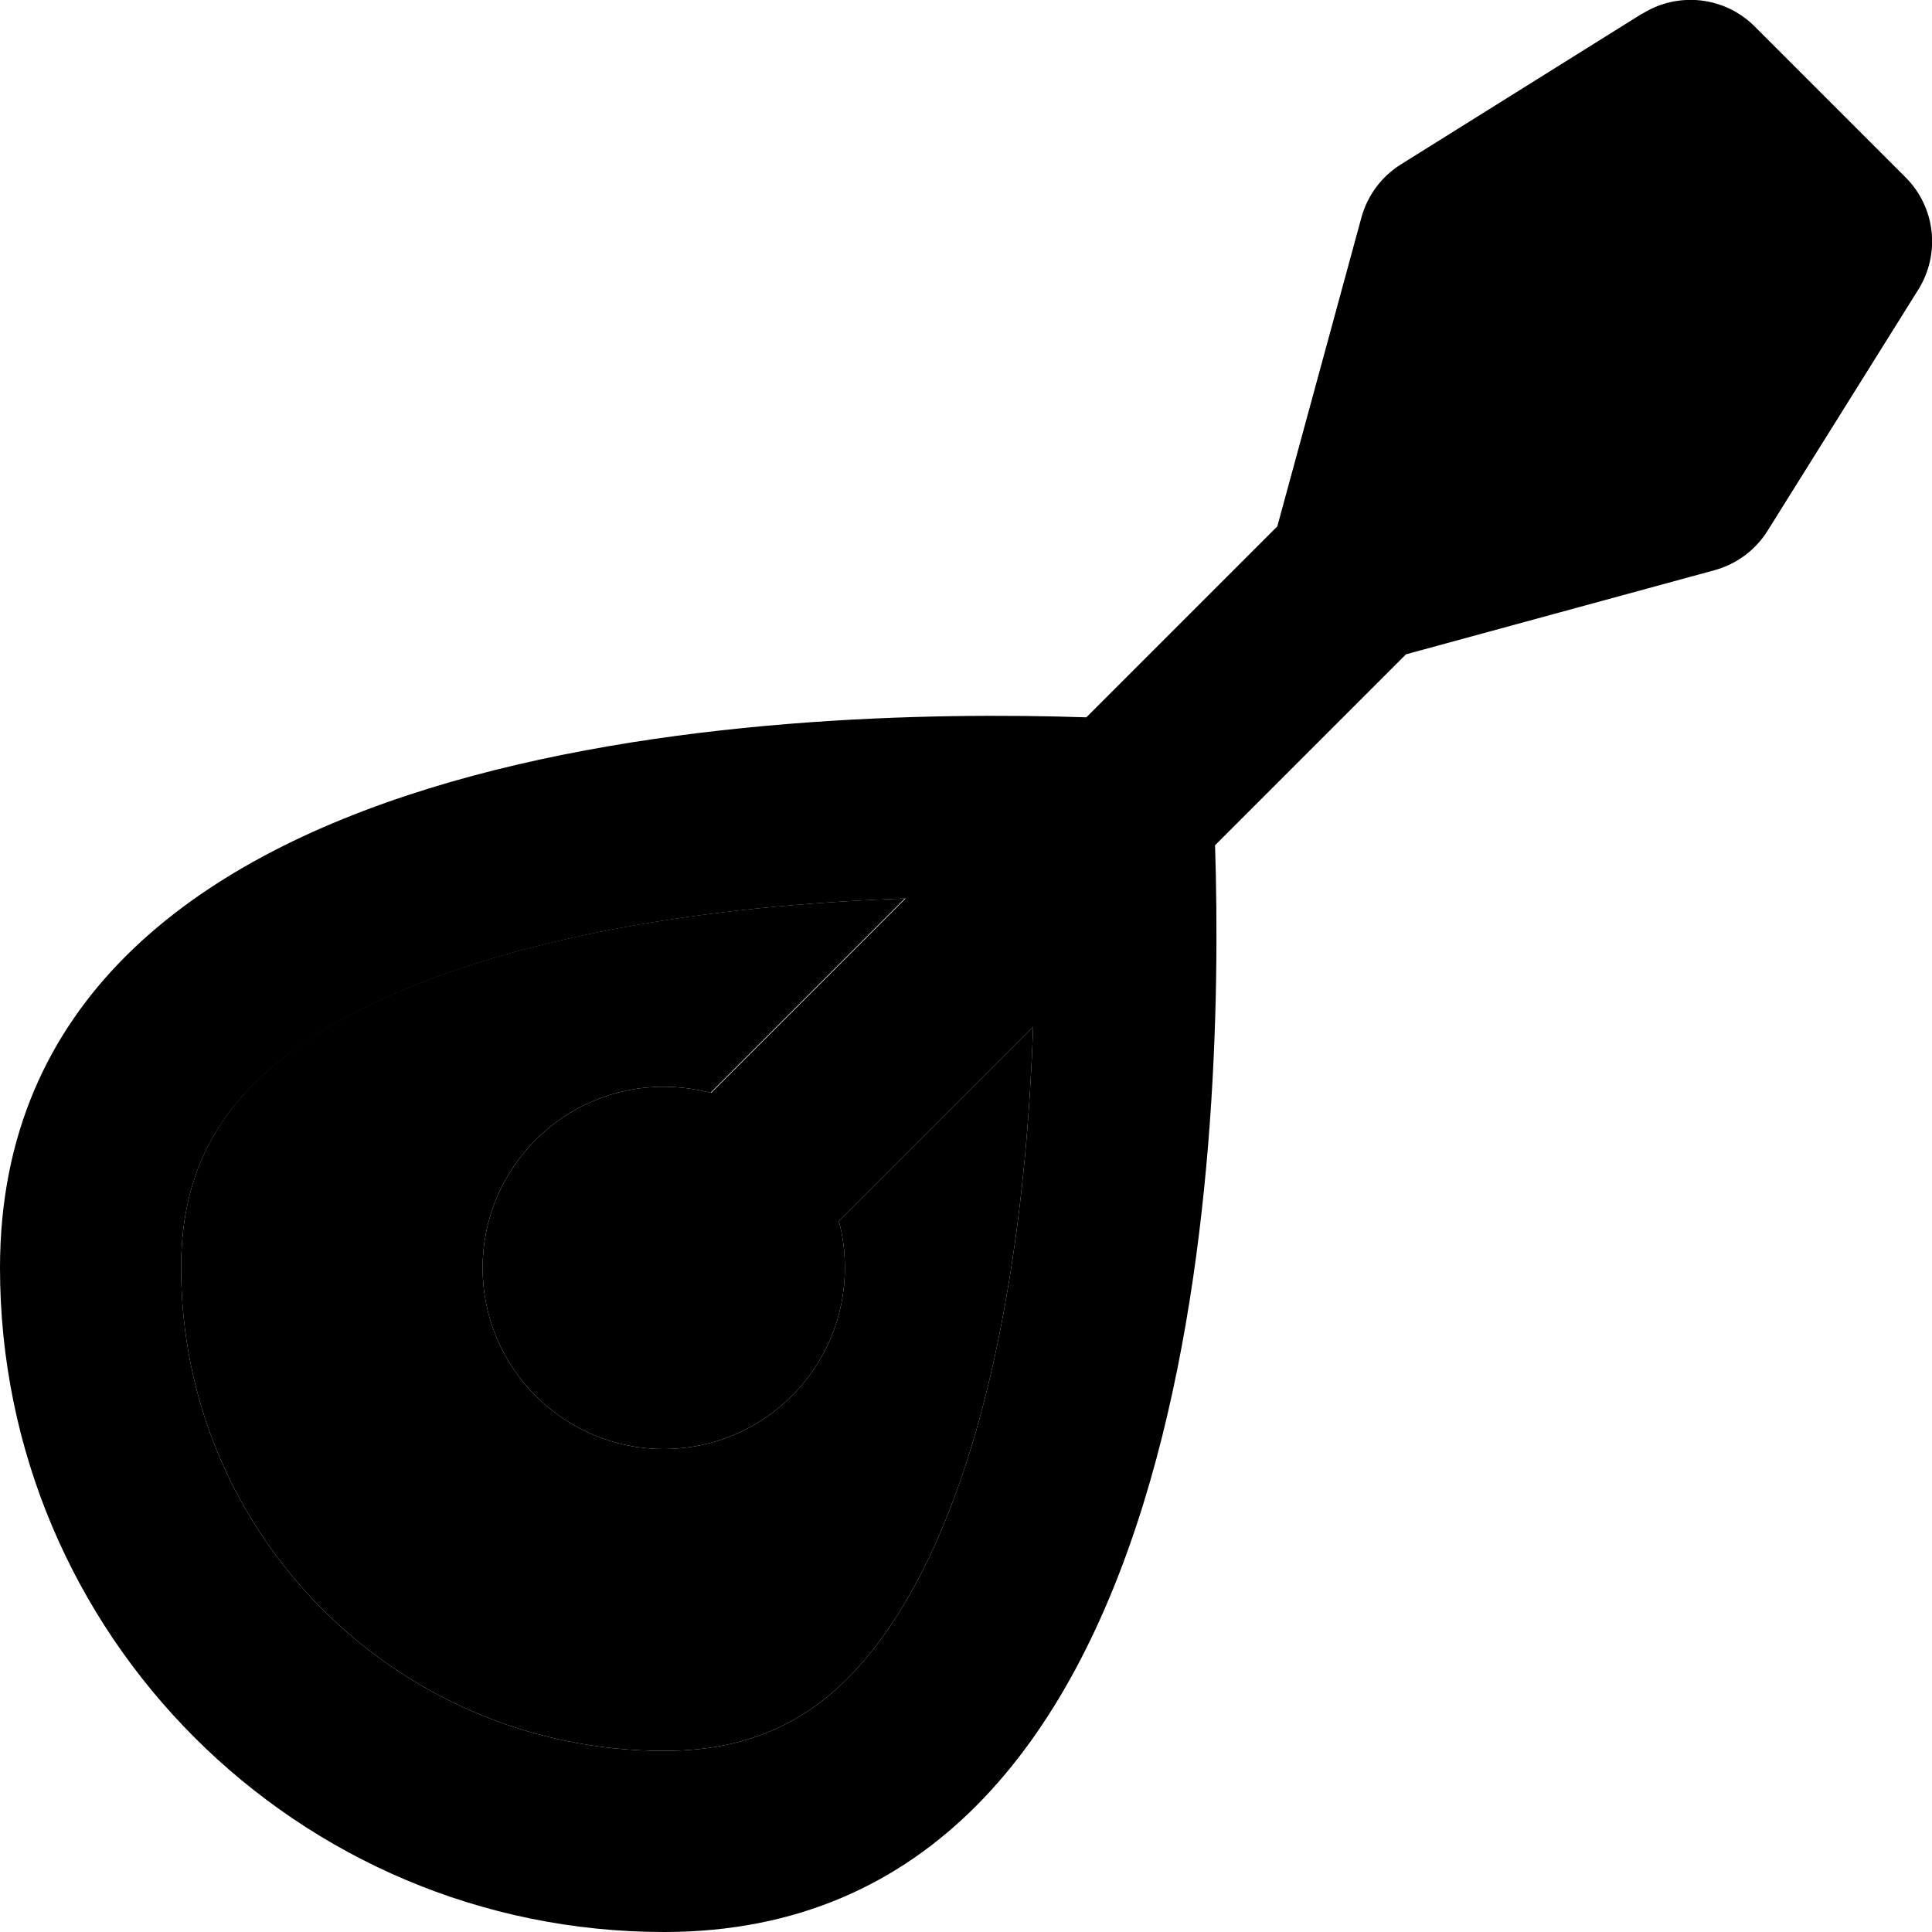 <svg xmlns="http://www.w3.org/2000/svg" viewBox="0 0 512 512"><path class="pr-icon-duotone-secondary" d="M48 336c0 70.7 57.3 128 128 128c26.6 0 43.9-10.9 57.9-30.2c15.6-21.5 26.4-53.2 32.8-90.1c4.3-24.5 6.3-49.3 7.1-71.6l-51.5 51.5c1.1 4 1.6 8.1 1.6 12.4c0 26.5-21.5 48-48 48s-48-21.5-48-48s21.5-48 48-48c4.3 0 8.5 .6 12.4 1.6l51.5-51.5c-22.3 .8-47.1 2.8-71.6 7.1c-36.9 6.5-68.6 17.3-90.1 32.8C58.9 292.1 48 309.4 48 336z"/><path class="pr-icon-duotone-primary" d="M435.3 3.6C444.8-2.3 457.1-.9 465 7l40 40c7.9 7.9 9.3 20.2 3.4 29.7l-40 64c-3.2 5.1-8.2 8.8-14 10.4l-81.8 22.3-50.6 50.6C324.6 305.1 317.5 512 176 512C78.8 512 0 433.2 0 336C0 194.5 206.9 187.4 287.9 190.1l50.6-50.6 22.3-81.9c1.6-5.8 5.3-10.8 10.4-14l64-40zm-246.8 286l51.5-51.5c-22.3 .8-47.1 2.8-71.6 7.1c-36.9 6.5-68.6 17.3-90.1 32.8C58.9 292.1 48 309.4 48 336c0 70.7 57.3 128 128 128c26.6 0 43.9-10.9 57.9-30.2c15.6-21.5 26.4-53.2 32.8-90.1c4.3-24.5 6.3-49.3 7.1-71.6l-51.5 51.5c1.1 4 1.6 8.1 1.6 12.4c0 26.5-21.5 48-48 48s-48-21.5-48-48s21.5-48 48-48c4.3 0 8.5 .6 12.4 1.6z"/></svg>